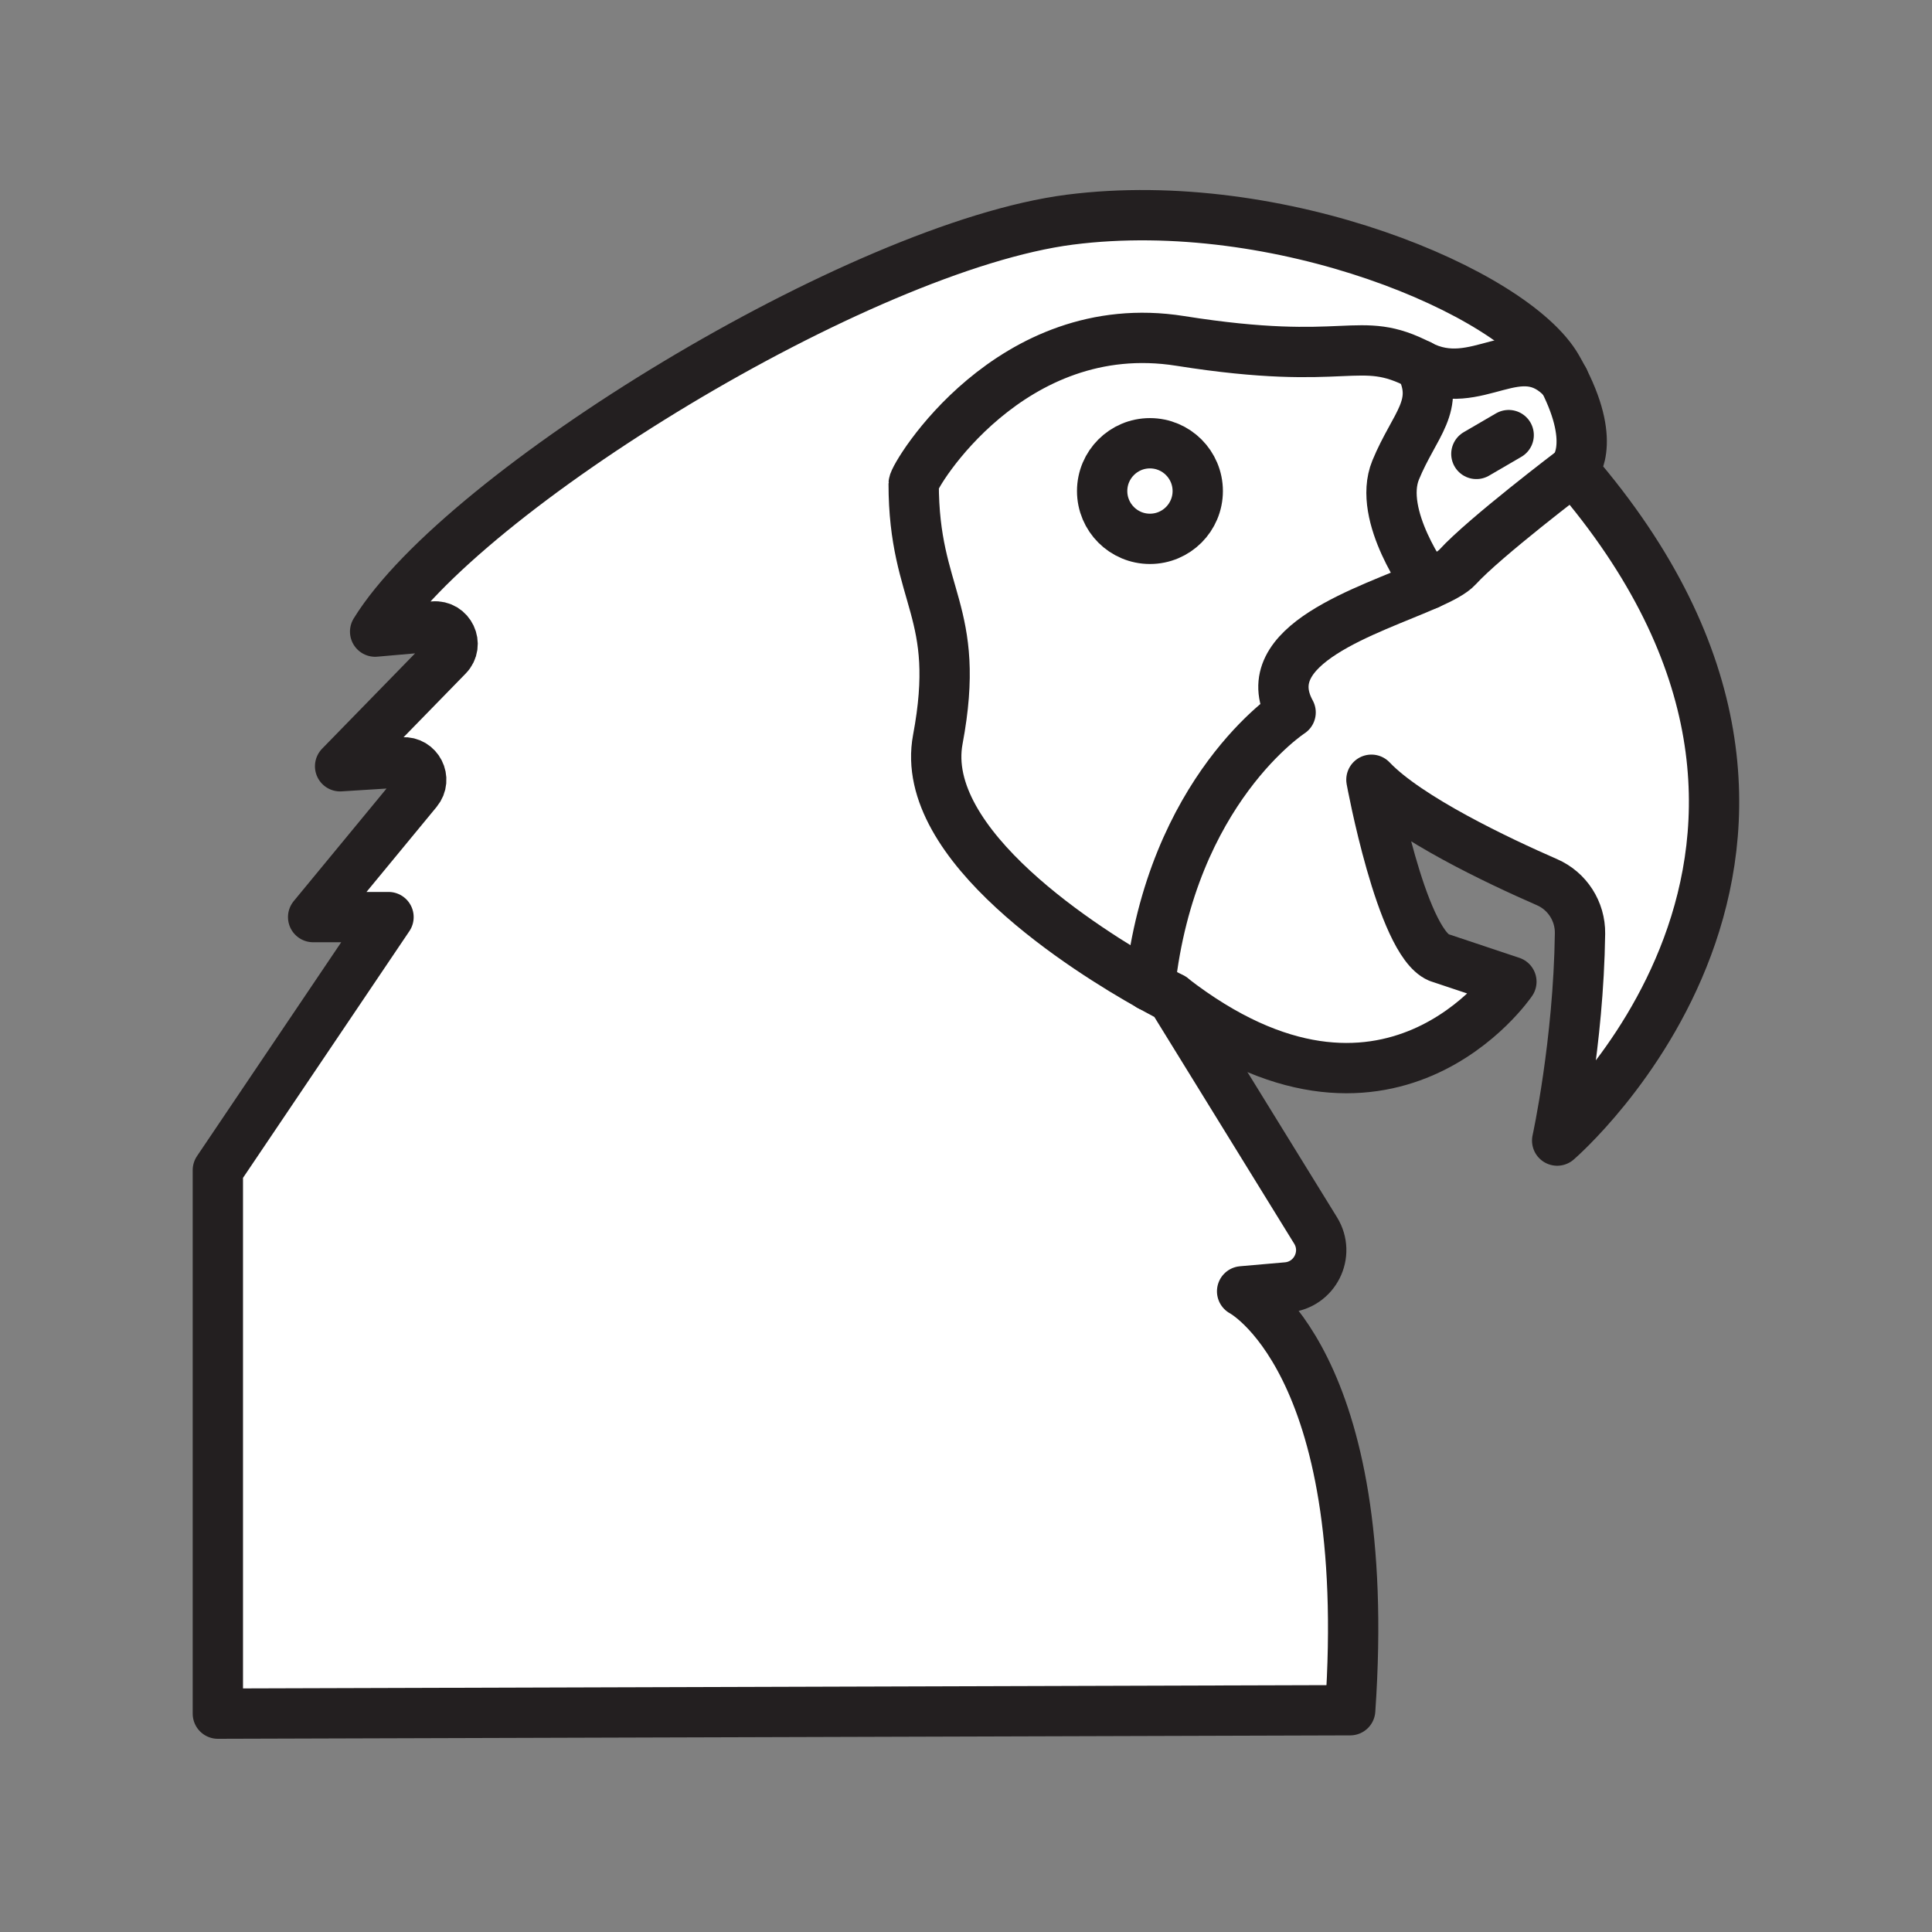 <svg xmlns="http://www.w3.org/2000/svg" viewBox="0 0 1920 1920">
    <rect x="0" y="0" width="1920" height="1920" fill="#808080" stroke="none"/>
    <style>
        .st0{fill:#fff}.st1{fill:none;stroke:#231f20;stroke-width:50;stroke-linecap:round;stroke-linejoin:round;stroke-miterlimit:10}
    </style>
    <path class="st0" d="M1234.4 1283.3s131.5 68.5 107.4 416.3L216.5 1703v-540.1l169.6-251.5h-74.9L414.6 786c9.7-11.7.7-29.3-14.5-28.4l-62.1 3.9L444.8 652c11.2-11.5 2.1-30.8-13.9-29.4l-58.1 5.1c85.6-139.1 481.7-382.7 690.4-409.4 208.7-26.8 441.5 72.2 484.3 147.2 2.4 4.2 4.5 8.2 6.5 12-44.4-48-85.5 15.3-143-14.7-61.6-32.1-69.6 2.7-238.2-24.1C1004.3 312 908 472.5 908 480.6c0 114.3 48.2 125.8 24.1 254.2-19.7 105.2 149.1 210.4 210.8 245 13.6 7.6 22 11.8 22 11.8l142.6 231.2c14.5 23.6-.8 54.2-28.4 56.6l-44.7 3.9z" id="Layer_5"/>
    <path class="st0" d="M908 480.6c0-8 96.3-168.6 264.9-141.8 168.6 26.8 176.6-8 238.2 24.1 21.4 40.1-5.4 58.9-24.1 104.4-18.7 45.5 32 113.7 32 113.7-58.9 26.1-173.2 59.9-136.4 127.2 0 0-118.4 76.5-139.8 271.8-61.7-34.6-230.5-139.8-210.8-245 24.1-128.7-24-140.1-24-254.4zm187.3 7.4c0 26.3 21.3 47.6 47.5 47.6s47.6-21.3 47.6-47.6-21.3-47.6-47.6-47.6-47.5 21.3-47.5 47.6z" id="Layer_6"/>
    <path class="st0" d="M1563.6 467.2c323.8 374.6-16.1 666.3-16.1 666.3s21.2-96.4 22.7-205.8c.3-22.1-12.6-42.2-32.8-51-48.1-21-138.1-63.5-174.5-101.8 0 0 29.4 160.6 66.9 176.6l72.2 24.1s-123.1 182-337.2 16.1c0 0-8.4-4.2-22-11.8 21.4-195.3 139.8-271.8 139.8-271.8-36.9-67.2 77.5-101.1 136.4-127.2 13.8-6.1 24.5-11.8 29.5-17.3 26.8-29.5 115.1-96.4 115.1-96.4z" id="Layer_2"/>
    <path class="st0" d="M1411 362.8c57.4 30 98.6-33.3 143 14.7 33.4 65.8 9.5 89.6 9.5 89.6s-88.3 66.9-115.1 96.3c-5.1 5.6-15.8 11.2-29.5 17.3 0 0-50.7-68.2-32-113.7 18.8-45.3 45.5-64 24.1-104.2z" id="Layer_7"/>
    <circle class="st0" cx="1142.8" cy="488" r="47.5" id="Layer_8"/>
    <g id="STROKES">
        <path class="st1" d="M1142.8 979.8c-61.7-34.6-230.5-139.8-210.8-245 24.1-128.5-24-139.9-24-254.2 0-8 96.3-168.6 264.9-141.8 168.6 26.8 176.6-8 238.2 24.1 57.4 30 98.6-33.3 143 14.7"/>
        <path class="st1" d="M1554 377.5c-2-3.9-4.1-7.9-6.5-12-42.8-74.9-275.6-173.9-484.3-147.2-208.7 26.8-604.8 270.3-690.4 409.4l58.1-5.1c16-1.4 25.2 17.9 13.9 29.4L338 761.5l62.1-3.9c15.2-1 24.2 16.6 14.5 28.4L311.2 911.4h74.9l-169.6 251.5V1703l1125.3-3.4c24.1-347.9-107.4-416.3-107.4-416.3l44.6-3.9c27.6-2.4 43-33 28.4-56.6l-142.6-231.2s-8.4-4.2-22-11.8"/>
        <path class="st1" d="M1164.8 991.7c214.1 165.9 337.2-16.1 337.2-16.1l-72.2-24.1c-37.5-16.1-66.9-176.6-66.9-176.6 36.4 38.3 126.4 80.8 174.5 101.8 20.2 8.8 33.1 29 32.8 51-1.5 109.3-22.7 205.8-22.7 205.8s339.8-291.7 16.1-666.3c0 0 23.9-23.9-9.5-89.6"/>
        <path class="st1" d="M1467.2 451.1l32.1-18.7"/>
        <path class="st1" d="M1563.6 467.2s-88.3 66.9-115.1 96.3c-5.1 5.6-15.8 11.2-29.5 17.3-58.9 26.1-173.2 59.9-136.4 127.2 0 0-118.4 76.5-139.8 271.8"/>
        <circle class="st1" cx="1142.8" cy="488" r="47.5"/>
        <path class="st1" d="M1419 580.8s-50.7-68.2-32-113.7c18.7-45.5 45.5-64.2 24.1-104.4"/>
    </g>
</svg>
